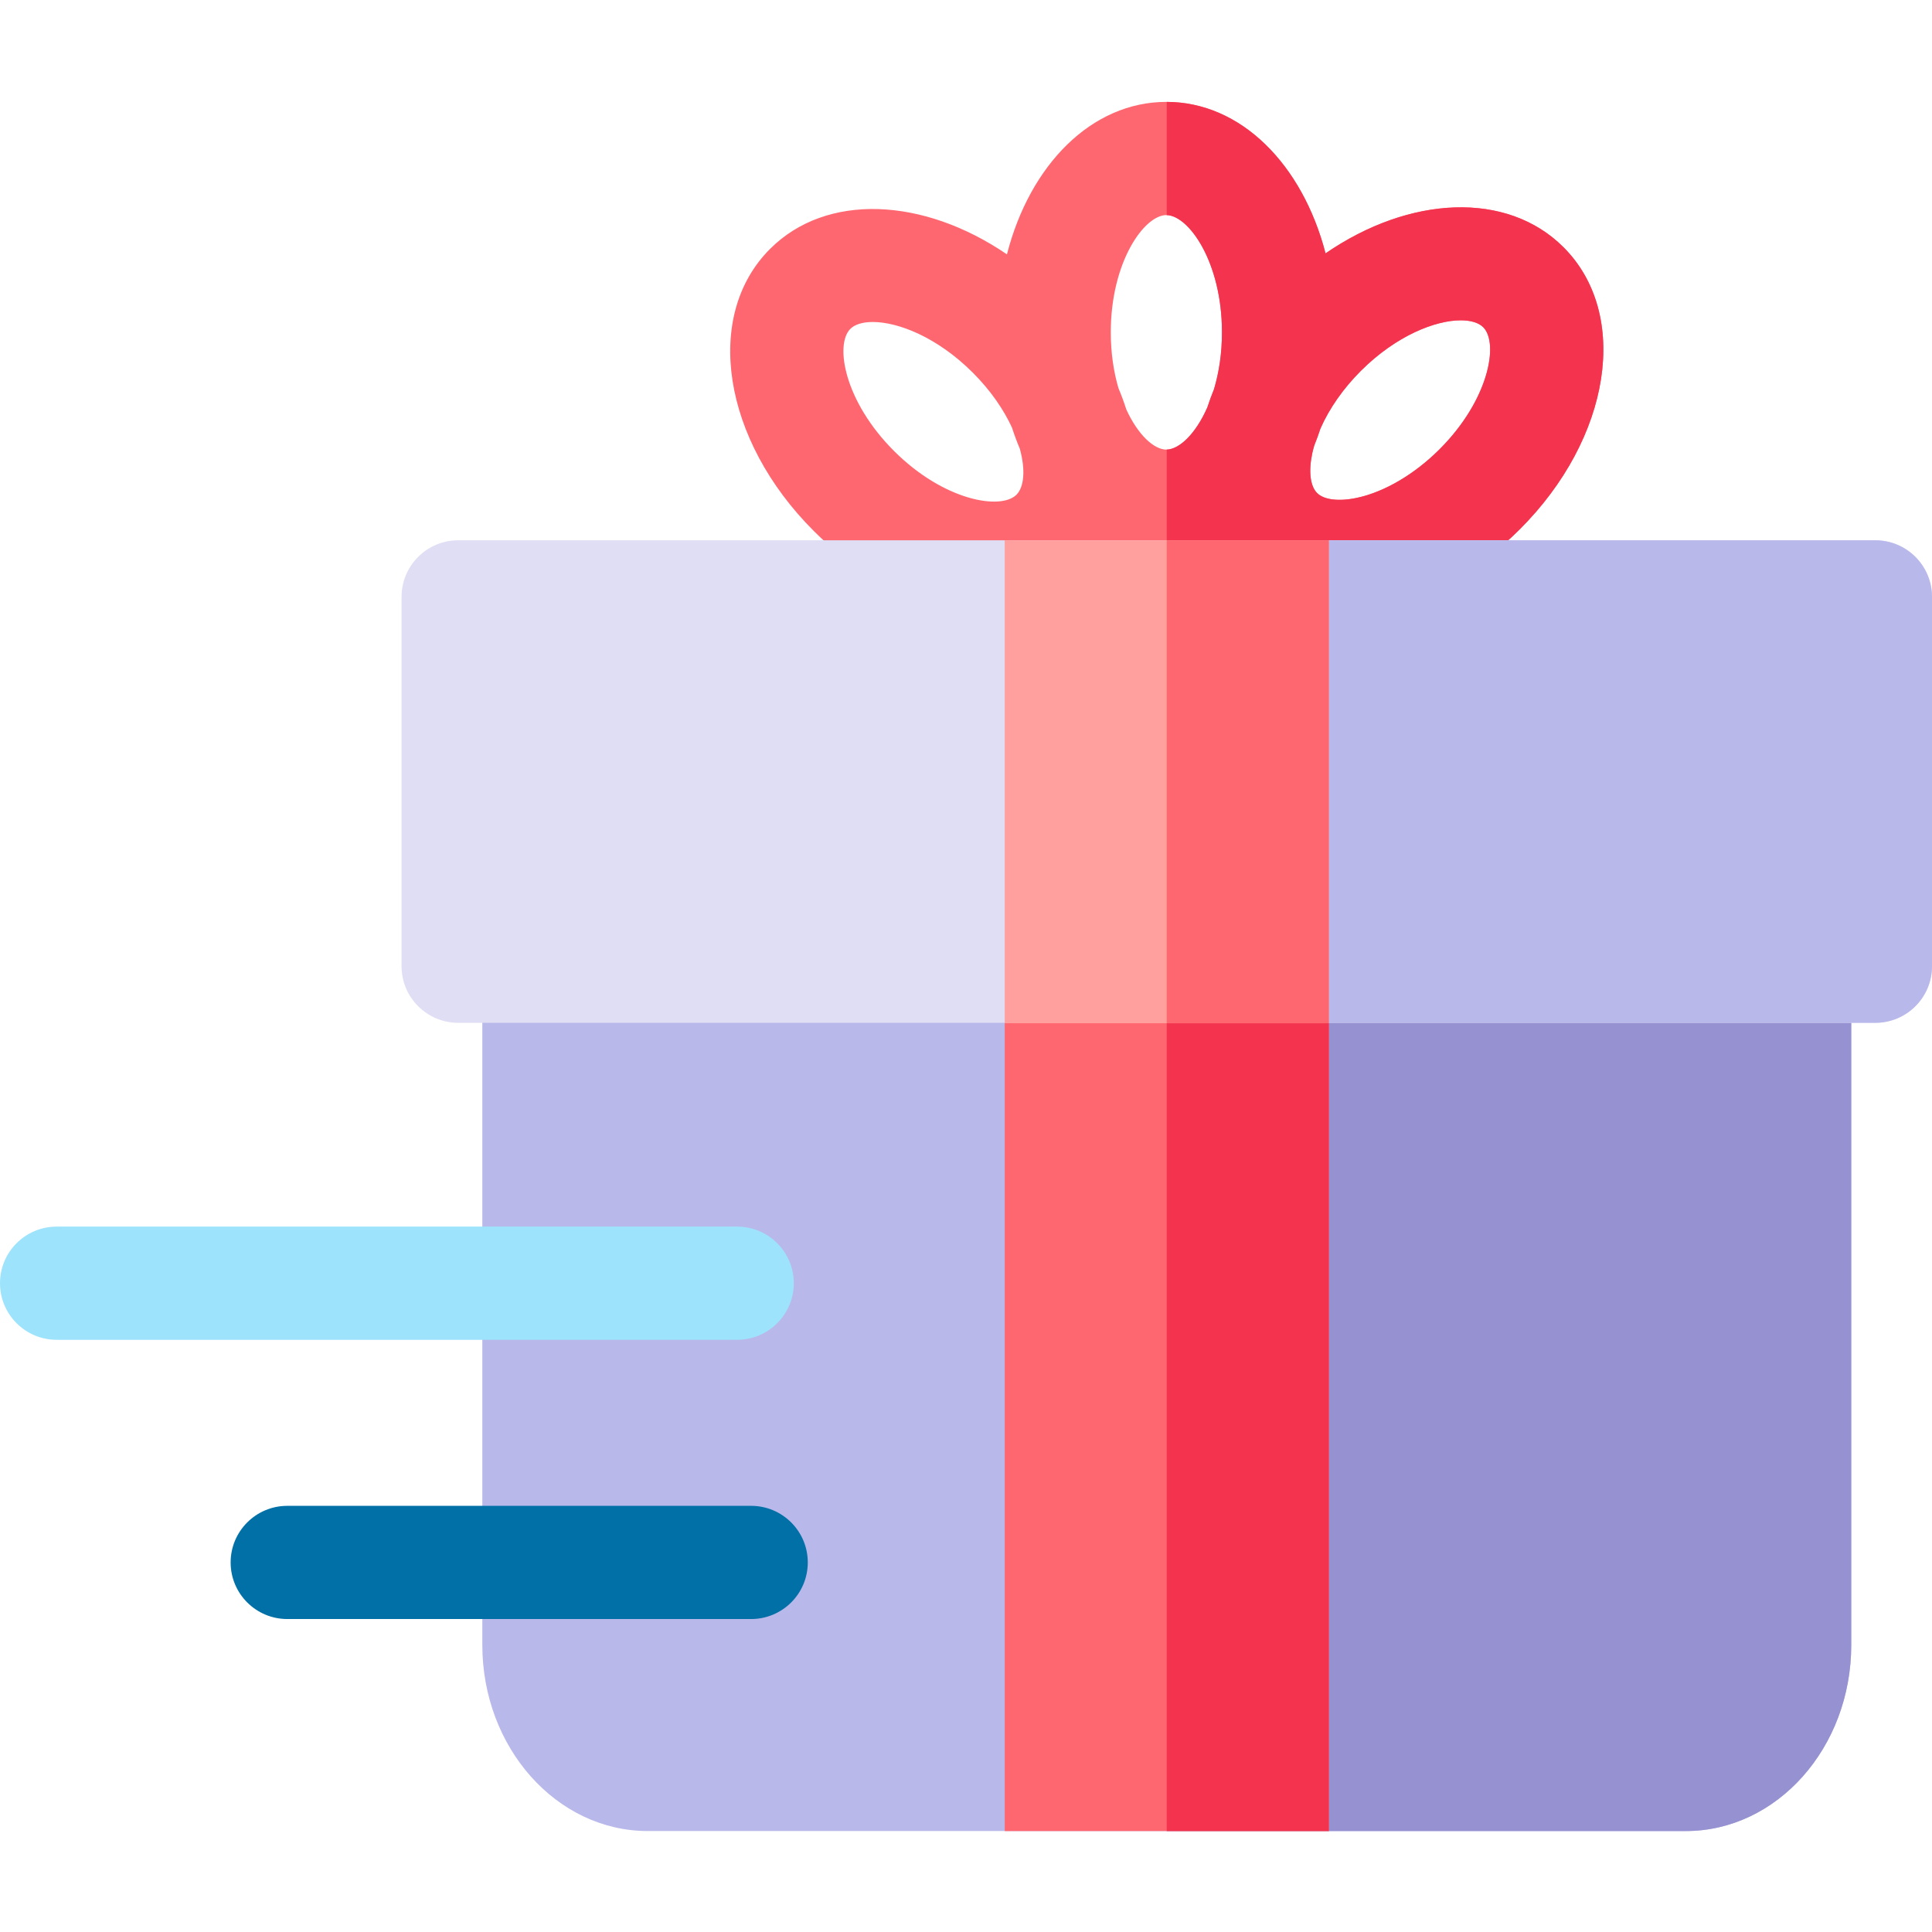 <svg height="512pt" viewBox="0 -27 512 512" width="512pt" xmlns="http://www.w3.org/2000/svg"><path d="m414.324 38.5c-14.984-14.961-40.77-13.676-63.039 1.648-6.137-23.641-22.484-40.148-42.184-40.148-19.773 0-36.164 16.629-42.25 40.406-22.203-15.141-47.832-16.359-62.758-1.461-17.762 17.727-12.668 50.582 11.594 74.797 14.523 14.492 32.141 22.133 47.758 22.133 10.48 0 20.055-3.438 27.188-10.559 1.84-1.836 3.418-3.84 4.773-5.977 4.301 1.82 8.898 2.809 13.695 2.809 4.941 0 9.668-1.055 14.082-2.984 1.324 2.055 2.859 3.965 4.605 5.707 6.934 6.922 16.535 10.57 27.289 10.57 3.543 0 7.215-.398 10.953-1.203 12.93-2.789 25.965-10.227 36.699-20.941 24.262-24.215 29.359-57.07 11.594-74.797zm-144.945 65.605c-4.152 4.137-19.203 1.633-32.438-11.574-13.234-13.211-15.742-28.23-11.594-32.371 1.188-1.188 3.27-1.828 5.949-1.828 6.672 0 17.039 3.977 26.484 13.402 4.832 4.824 8.23 9.887 10.398 14.574.625 1.926 1.32 3.793 2.082 5.602 1.562 5.648 1.121 10.195-.883 12.195zm39.723-11.957c-3.293 0-7.535-3.91-10.621-10.645-.598-1.879-1.289-3.762-2.082-5.641-1.25-4.273-2.031-9.25-2.031-14.789 0-18.68 8.867-31.074 14.734-31.074 5.867 0 14.734 12.395 14.734 31.074 0 5.668-.82 10.754-2.121 15.094-.648 1.582-1.23 3.176-1.746 4.77-3.102 7.078-7.484 11.211-10.867 11.211zm72.375-.062c-6.605 6.59-14.547 11.266-21.793 12.828-4.832 1.043-8.812.57-10.645-1.258-1.828-1.828-2.301-5.797-1.258-10.621.145-.648.316-1.305.508-1.961.594-1.473 1.145-2.98 1.652-4.527 2.324-5.273 6.027-10.602 10.695-15.262 9.445-9.422 19.812-13.398 26.484-13.398 2.68 0 4.762.641 5.949 1.828 4.148 4.137 1.641 19.16-11.594 32.371zm0 0" fill="#ff6770"/><path d="m414.324 38.5c-14.984-14.961-40.77-13.676-63.039 1.648-6.129-23.605-22.434-40.094-42.094-40.145v30.004c5.867.125 14.645 12.48 14.645 31.066 0 5.668-.82 10.75-2.121 15.09-.648 1.586-1.23 3.176-1.746 4.773-3.074 7.016-7.406 11.129-10.777 11.203v30.004c4.91-.012 9.605-1.062 13.992-2.98 1.324 2.055 2.859 3.965 4.605 5.707 6.934 6.922 16.535 10.566 27.285 10.566 3.547 0 7.215-.395 10.957-1.203 12.93-2.785 25.961-10.223 36.699-20.938 24.262-24.215 29.359-57.07 11.594-74.797zm-32.848 53.586c-6.605 6.59-14.547 11.266-21.793 12.828-4.832 1.043-8.812.57-10.645-1.258-1.828-1.828-2.301-5.797-1.258-10.621.145-.648.316-1.305.508-1.961.594-1.473 1.145-2.98 1.652-4.527 2.324-5.273 6.027-10.602 10.695-15.262 9.445-9.422 19.812-13.398 26.484-13.398 2.68 0 4.762.641 5.949 1.828 4.148 4.137 1.641 19.16-11.594 32.371zm0 0" fill="#f4344f"/><path d="m486.961 219.355c-2.742-3.633-7.086-5.992-11.992-5.992h-331.773c-6.277 0-11.652 3.848-13.898 9.305-.938 1.957-1.477 4.137-1.477 6.449v179.836c0 27.18 19.672 49.293 43.855 49.293h275.066c24.184 0 43.855-22.113 43.855-49.293v-179.836c0-3.73-1.375-7.137-3.637-9.762zm0 0" fill="#b9b8ea"/><path d="m486.961 219.355c-2.742-3.633-7.086-5.992-11.992-5.992h-165.777v244.883h137.551c24.184 0 43.855-22.113 43.855-49.293v-179.836c0-3.73-1.375-7.137-3.637-9.762zm0 0" fill="#9692d1"/><path d="m266.262 458.246v-228.98c0-8.289 6.73-15.008 15.027-15.008h55.84c8.297 0 15.027 6.719 15.027 15.008v228.98zm0 0" fill="#ff6770"/><path d="m337.125 214.258h-27.934v243.988h42.965v-228.98c0-8.289-6.73-15.008-15.031-15.008zm0 0" fill="#f4344f"/><path d="m496.973 244.059h-375.527c-8.297 0-15.027-6.715-15.027-15v-97.879c0-8.281 6.73-15 15.027-15h375.527c8.297 0 15.027 6.719 15.027 15v97.879c0 8.285-6.73 15-15.027 15zm0 0" fill="#dfdef4"/><path d="m496.973 116.18h-187.781v127.879h187.781c8.297 0 15.027-6.715 15.027-15v-97.879c0-8.281-6.73-15-15.027-15zm0 0" fill="#b9b8ea"/><path d="m352.156 244.164h-85.895v-127.984h85.895zm0 0" fill="#ff9f9e"/><path d="m309.191 116.18h42.965v127.984h-42.965zm0 0" fill="#ff6770"/><path d="m199.039 402.062h-122.891c-8.301 0-15.027-6.715-15.027-15s6.727-15 15.027-15h122.891c8.301 0 15.031 6.715 15.031 15s-6.73 15-15.031 15zm0 0" fill="#0070a7"/><path d="m195.336 328.062h-180.309c-8.297 0-15.027-6.715-15.027-15s6.73-15 15.027-15h180.309c8.301 0 15.027 6.715 15.027 15s-6.727 15-15.027 15zm0 0" fill="#9de3fb"/></svg>